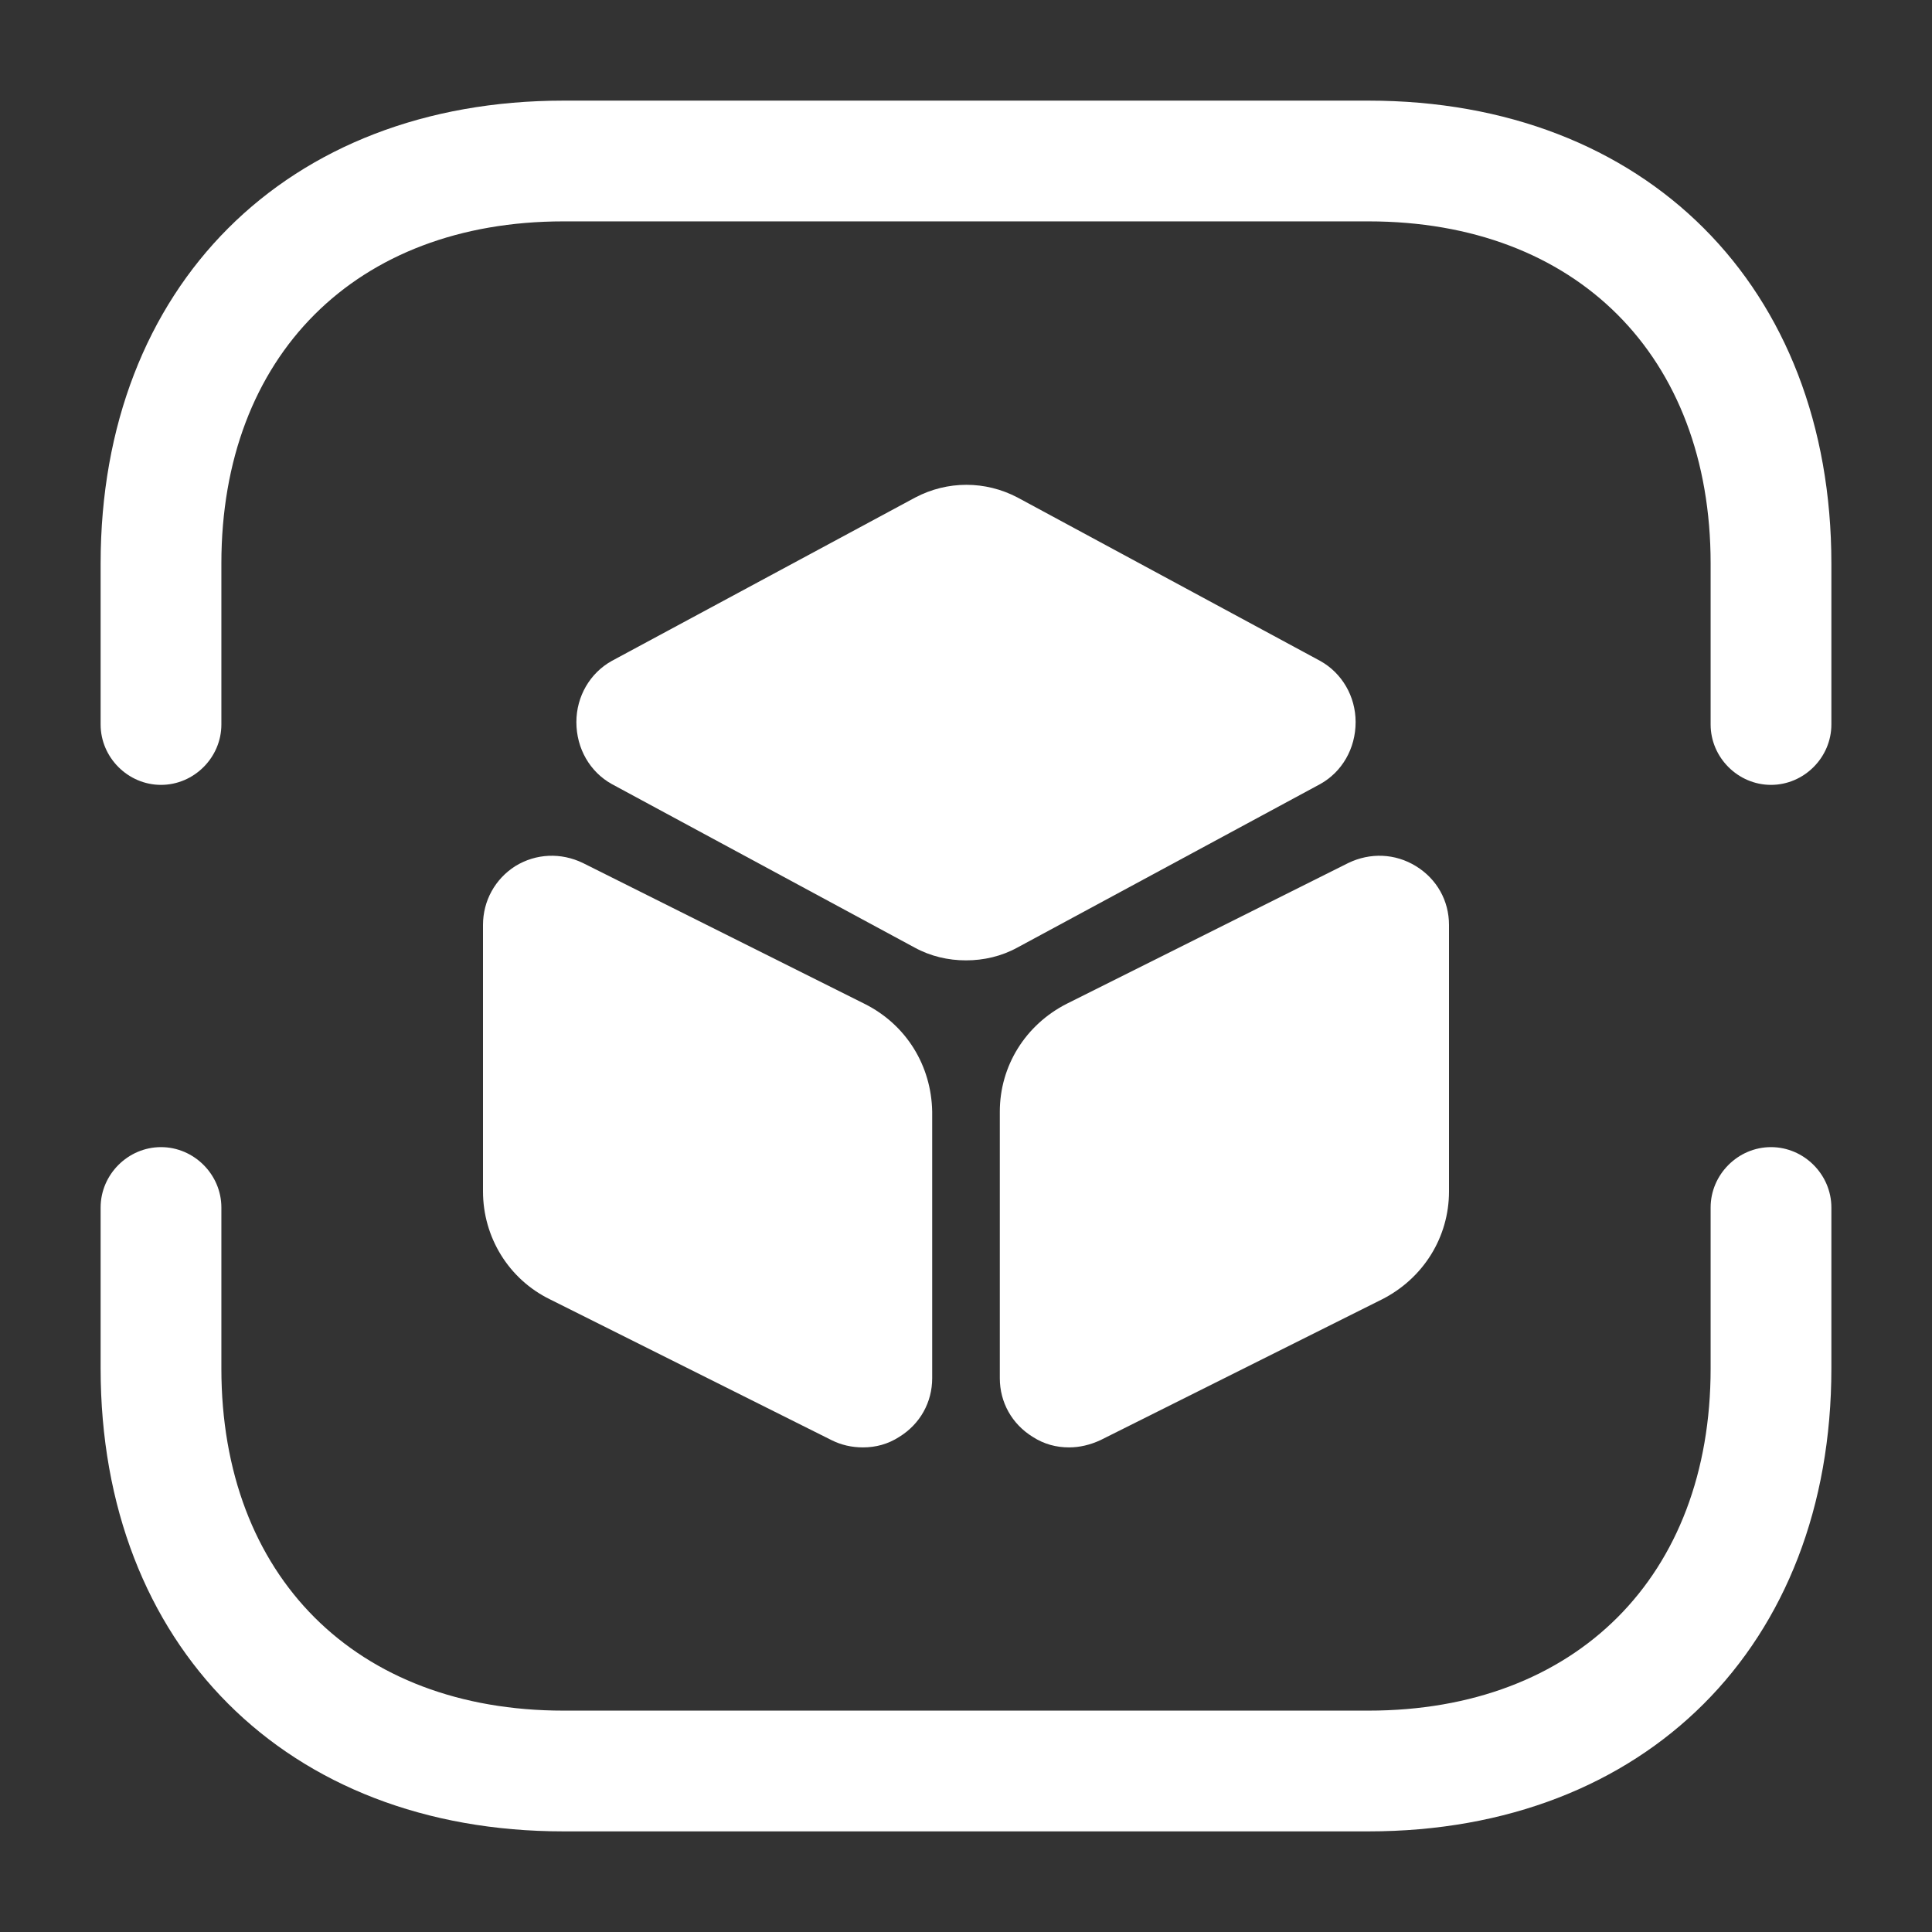 <svg width="60" height="60" viewBox="0 0 60 60" fill="none" xmlns="http://www.w3.org/2000/svg">
<rect x="0" y="0" width="60" height="60" fill="#333333" stroke="none"/>
<path d="M55 24.375C53.975 24.375 53.125 23.525 53.125 22.5V17.5C53.125 11.05 48.95 6.875 42.5 6.875H17.5C11.05 6.875 6.875 11.05 6.875 17.5V22.5C6.875 23.525 6.025 24.375 5 24.375C3.975 24.375 3.125 23.525 3.125 22.5V17.5C3.125 8.9 8.9 3.125 17.5 3.125H42.5C51.1 3.125 56.875 8.9 56.875 17.5V22.5C56.875 23.525 56.025 24.375 55 24.375Z" fill="white"/>
<path d="M42.5 56.875H17.5C8.9 56.875 3.125 51.1 3.125 42.5V37.5C3.125 36.475 3.975 35.625 5 35.625C6.025 35.625 6.875 36.475 6.875 37.5V42.5C6.875 48.95 11.05 53.125 17.5 53.125H42.5C48.95 53.125 53.125 48.95 53.125 42.5V37.5C53.125 36.475 53.975 35.625 55 35.625C56.025 35.625 56.875 36.475 56.875 37.5V42.5C56.875 51.1 51.1 56.875 42.5 56.875Z" fill="white"/>
<path d="M41 20.525L31.6 15.45C30.6 14.925 29.425 14.925 28.425 15.45L19 20.525C18.325 20.9 17.9 21.625 17.9 22.425C17.9 23.25 18.325 23.975 19 24.35L28.4 29.425C28.9 29.7 29.45 29.825 30 29.825C30.55 29.825 31.1 29.7 31.6 29.425L41 24.35C41.675 23.975 42.1 23.25 42.1 22.425C42.1 21.625 41.675 20.9 41 20.525Z" fill="white"/>
<path d="M26.85 31.175L18.1 26.8C17.425 26.475 16.65 26.5 16 26.9C15.375 27.3 15 27.975 15 28.725V37C15 38.425 15.8 39.725 17.075 40.35L25.825 44.725C26.125 44.875 26.45 44.95 26.8 44.95C27.2 44.95 27.575 44.85 27.925 44.625C28.575 44.225 28.95 43.55 28.95 42.8V34.525C28.925 33.1 28.15 31.825 26.85 31.175Z" fill="white"/>
<path d="M43.975 26.9C43.325 26.5 42.55 26.475 41.875 26.8L33.125 31.175C31.85 31.825 31.05 33.1 31.05 34.525V42.8C31.05 43.55 31.425 44.225 32.075 44.625C32.425 44.85 32.8 44.95 33.2 44.95C33.525 44.95 33.85 44.875 34.175 44.725L42.925 40.35C44.2 39.7 45 38.425 45 37V28.725C45 27.975 44.625 27.3 43.975 26.9Z" fill="white"/>
</svg>
